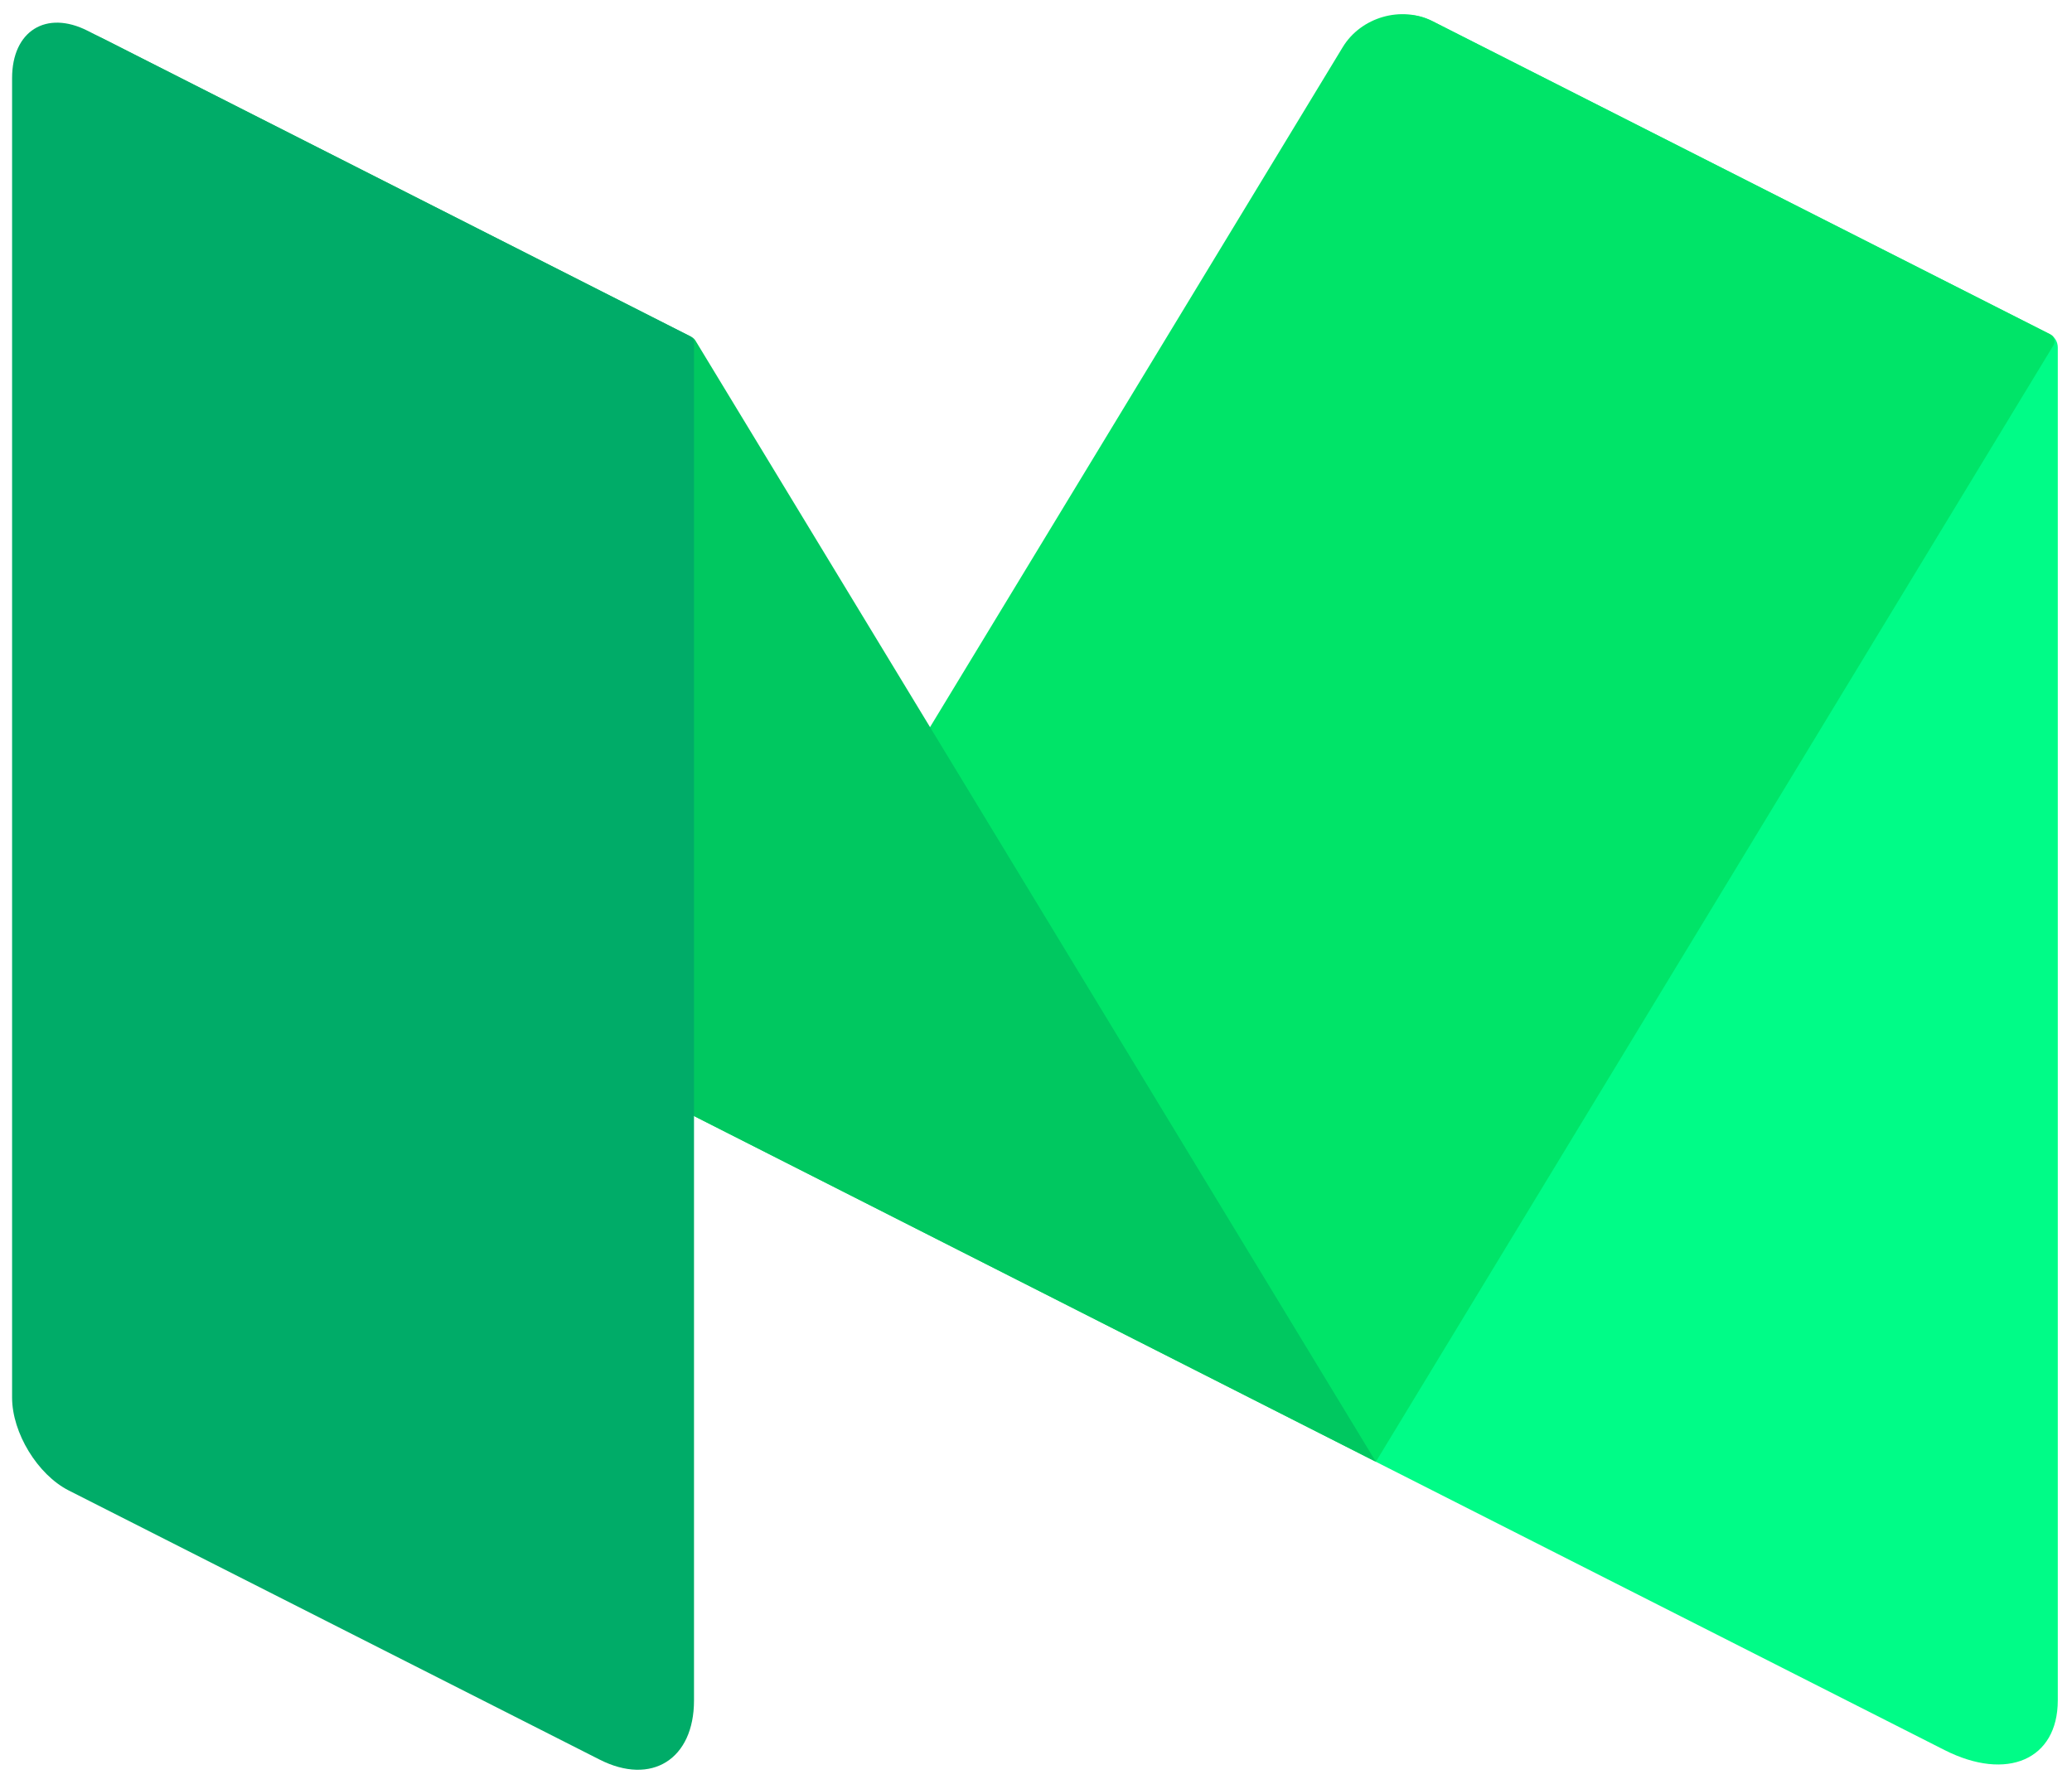<?xml version="1.0" encoding="UTF-8"?>
<svg width="36px" height="31px" viewBox="0 0 36 31" version="1.1" xmlns="http://www.w3.org/2000/svg" xmlns:xlink="http://www.w3.org/1999/xlink">
    <!-- Generator: sketchtool 49.3 (51167) - http://www.bohemiancoding.com/sketch -->
    <title>681243F6-4B14-4FD6-A0E6-34CA742B3F9E-color</title>
    <desc>Created with sketchtool.</desc>
    <defs></defs>
    <g id="Page-1" stroke="none" stroke-width="1" fill="none" fill-rule="evenodd">
        <g id="home" transform="translate(-393, -686)">
            <g id="Medium" transform="translate(393, 686)">
                <path d="M24.89,0.369 C24.348,0.094 23.905,0.372 23.905,0.985 L23.905,25.403 L33.785,30.413 C34.872,30.964 35.753,30.578 35.753,29.551 L35.753,6.038 C35.753,5.94 35.698,5.849 35.611,5.805 L24.89,0.369" id="Fill-1" fill="#00FC87"></path>
                <path d="M12.058,19.395 L23.329,0.82 C23.646,0.297 24.348,0.094 24.89,0.369 L35.624,5.811 C35.693,5.847 35.718,5.935 35.677,6.002 L23.905,25.403 L12.058,19.395" id="Fill-2" fill="#00E468"></path>
                <path d="M1.851,0.701 C0.948,0.244 0.643,0.582 1.171,1.454 L12.058,19.395 L23.905,25.403 L12.083,5.919 C12.067,5.892 12.043,5.87 12.014,5.855 L1.851,0.701" id="Fill-3" fill="#00C860"></path>
                <path d="M12.058,29.551 C12.058,30.574 11.32,31.037 10.418,30.579 L1.194,25.902 C0.653,25.627 0.21,24.901 0.21,24.287 L0.21,1.357 C0.21,0.539 0.801,0.169 1.523,0.535 L11.994,5.845 C12.033,5.865 12.058,5.905 12.058,5.949 L12.058,29.551" id="Fill-4" fill="#00AC68"></path>
            </g>
        </g>
    </g>
</svg>